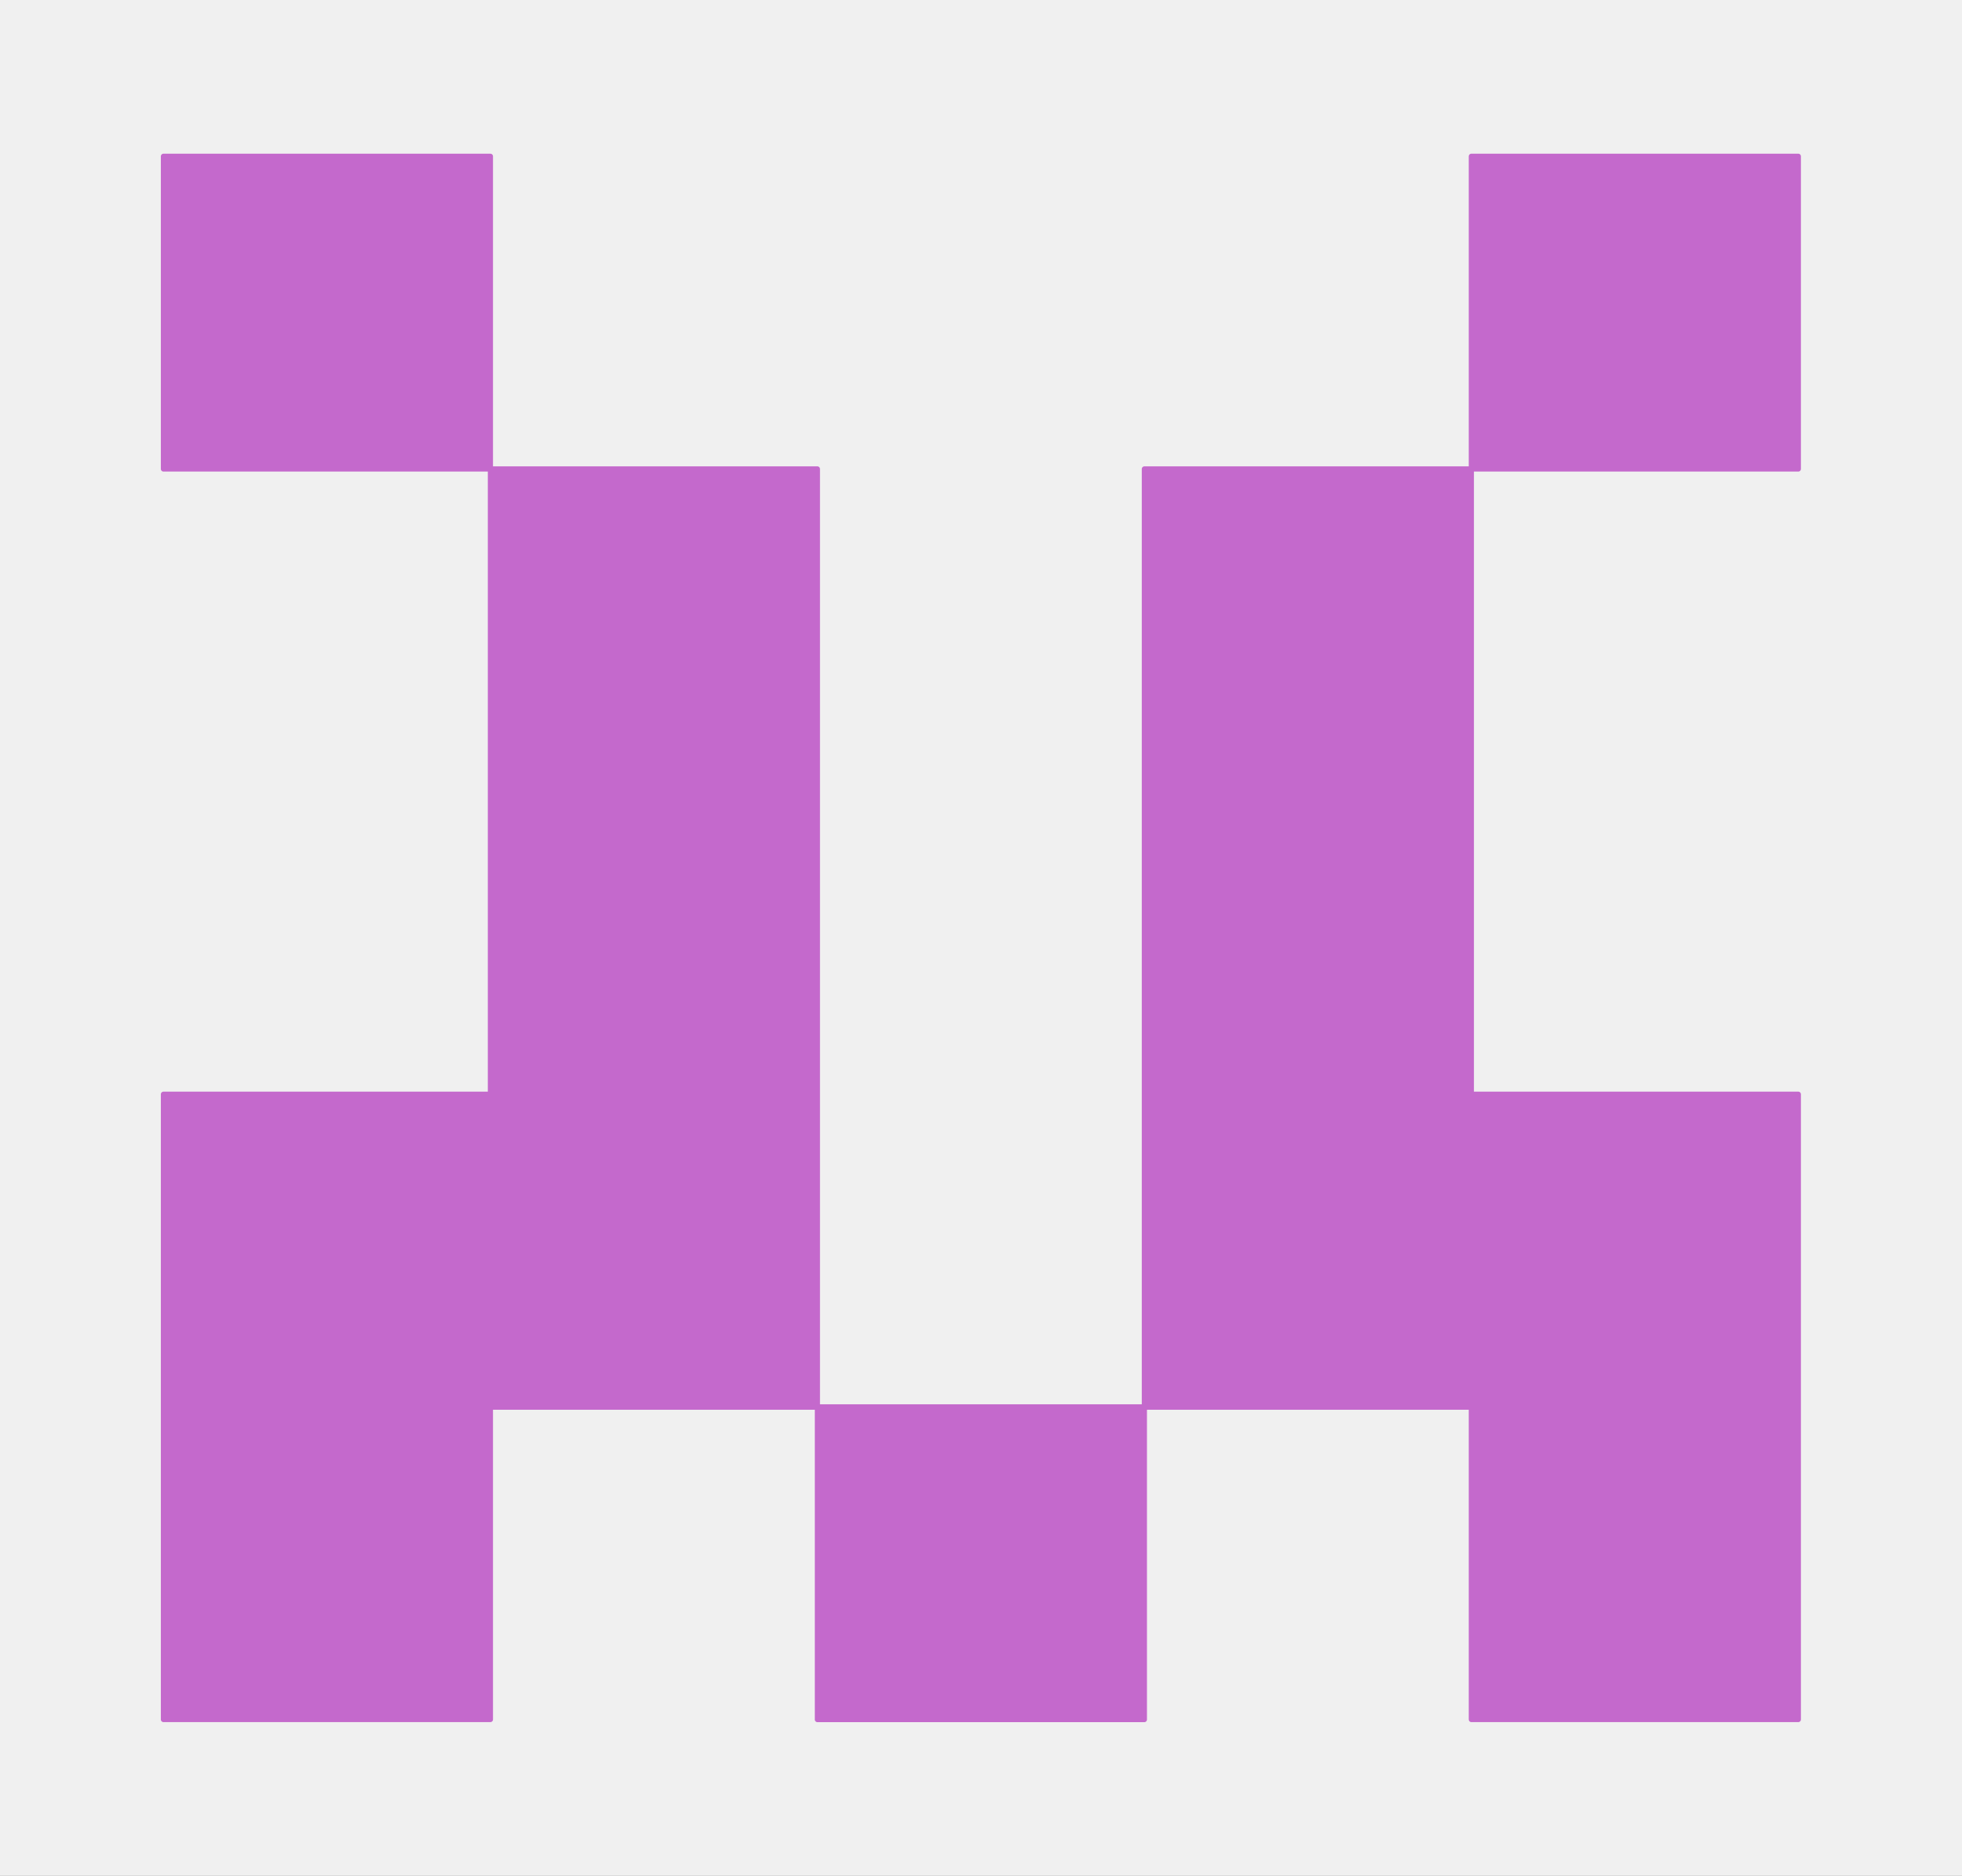 <svg version="1.1" xmlns="http://www.w3.org/2000/svg" xmlns:xlink="http://www.w3.org/1999/xlink" width="371.633" height="355.263" viewBox="0,0,371.633,355.263"><rect x="0" y="0" width="371.633" height="355.263" fill="#333333" stroke="none"/><g transform="translate(-2.645,-2.248)"><g data-paper-data="{&quot;isPaintingLayer&quot;:true}" fill-rule="evenodd" stroke-width="1" stroke-miterlimit="10" stroke-dasharray="" stroke-dashoffset="0" style="mix-blend-mode: normal"><path d="M2.645,2.248h371.633v355.263h-371.633z" fill="#f0f0f0" stroke="none" stroke-linecap="square" stroke-linejoin="miter"/><path d="M33.612,31.854h61.915v59.2h-61.915z" fill="#c469cc" stroke="none" stroke-linecap="square" stroke-linejoin="miter"/><path d="M33.612,31.854h61.915v59.2h-61.915z" fill="none" stroke="#c469cc" stroke-linecap="butt" stroke-linejoin="round"/><path d="M95.547,91.064h61.915v177.663h-61.915z" fill="#c469cc" stroke="none" stroke-linecap="square" stroke-linejoin="miter"/><path d="M95.547,91.064h61.915v177.663h-61.915z" fill="none" stroke="#c469cc" stroke-linecap="butt" stroke-linejoin="round"/><path d="M33.612,209.485h61.915v118.4h-61.915z" fill="#c469cc" stroke="none" stroke-linecap="square" stroke-linejoin="miter"/><path d="M33.612,209.485h61.915v118.4h-61.915z" fill="none" stroke="#c469cc" stroke-linecap="butt" stroke-linejoin="round"/><path d="M157.481,268.696h61.915v59.2h-61.915z" fill="#c469cc" stroke="none" stroke-linecap="square" stroke-linejoin="miter"/><path d="M157.481,268.696h61.915v59.2h-61.915z" fill="none" stroke="#c469cc" stroke-linecap="butt" stroke-linejoin="round"/><path d="M219.416,91.064h61.915v177.663h-61.915z" fill="#c469cc" stroke="none" stroke-linecap="square" stroke-linejoin="miter"/><path d="M219.416,91.064h61.915v177.663h-61.915z" fill="none" stroke="#c469cc" stroke-linecap="butt" stroke-linejoin="round"/><path d="M281.351,209.485h61.915v118.4h-61.915z" fill="#c469cc" stroke="none" stroke-linecap="square" stroke-linejoin="miter"/><path d="M281.351,209.485h61.915v118.4h-61.915z" fill="none" stroke="#c469cc" stroke-linecap="butt" stroke-linejoin="round"/><path d="M281.351,31.854h61.915v59.2h-61.915z" fill="#c469cc" stroke="none" stroke-linecap="square" stroke-linejoin="miter"/><path d="M281.351,31.854h61.915v59.2h-61.915z" fill="none" stroke="#c469cc" stroke-linecap="butt" stroke-linejoin="round"/></g></g></svg>